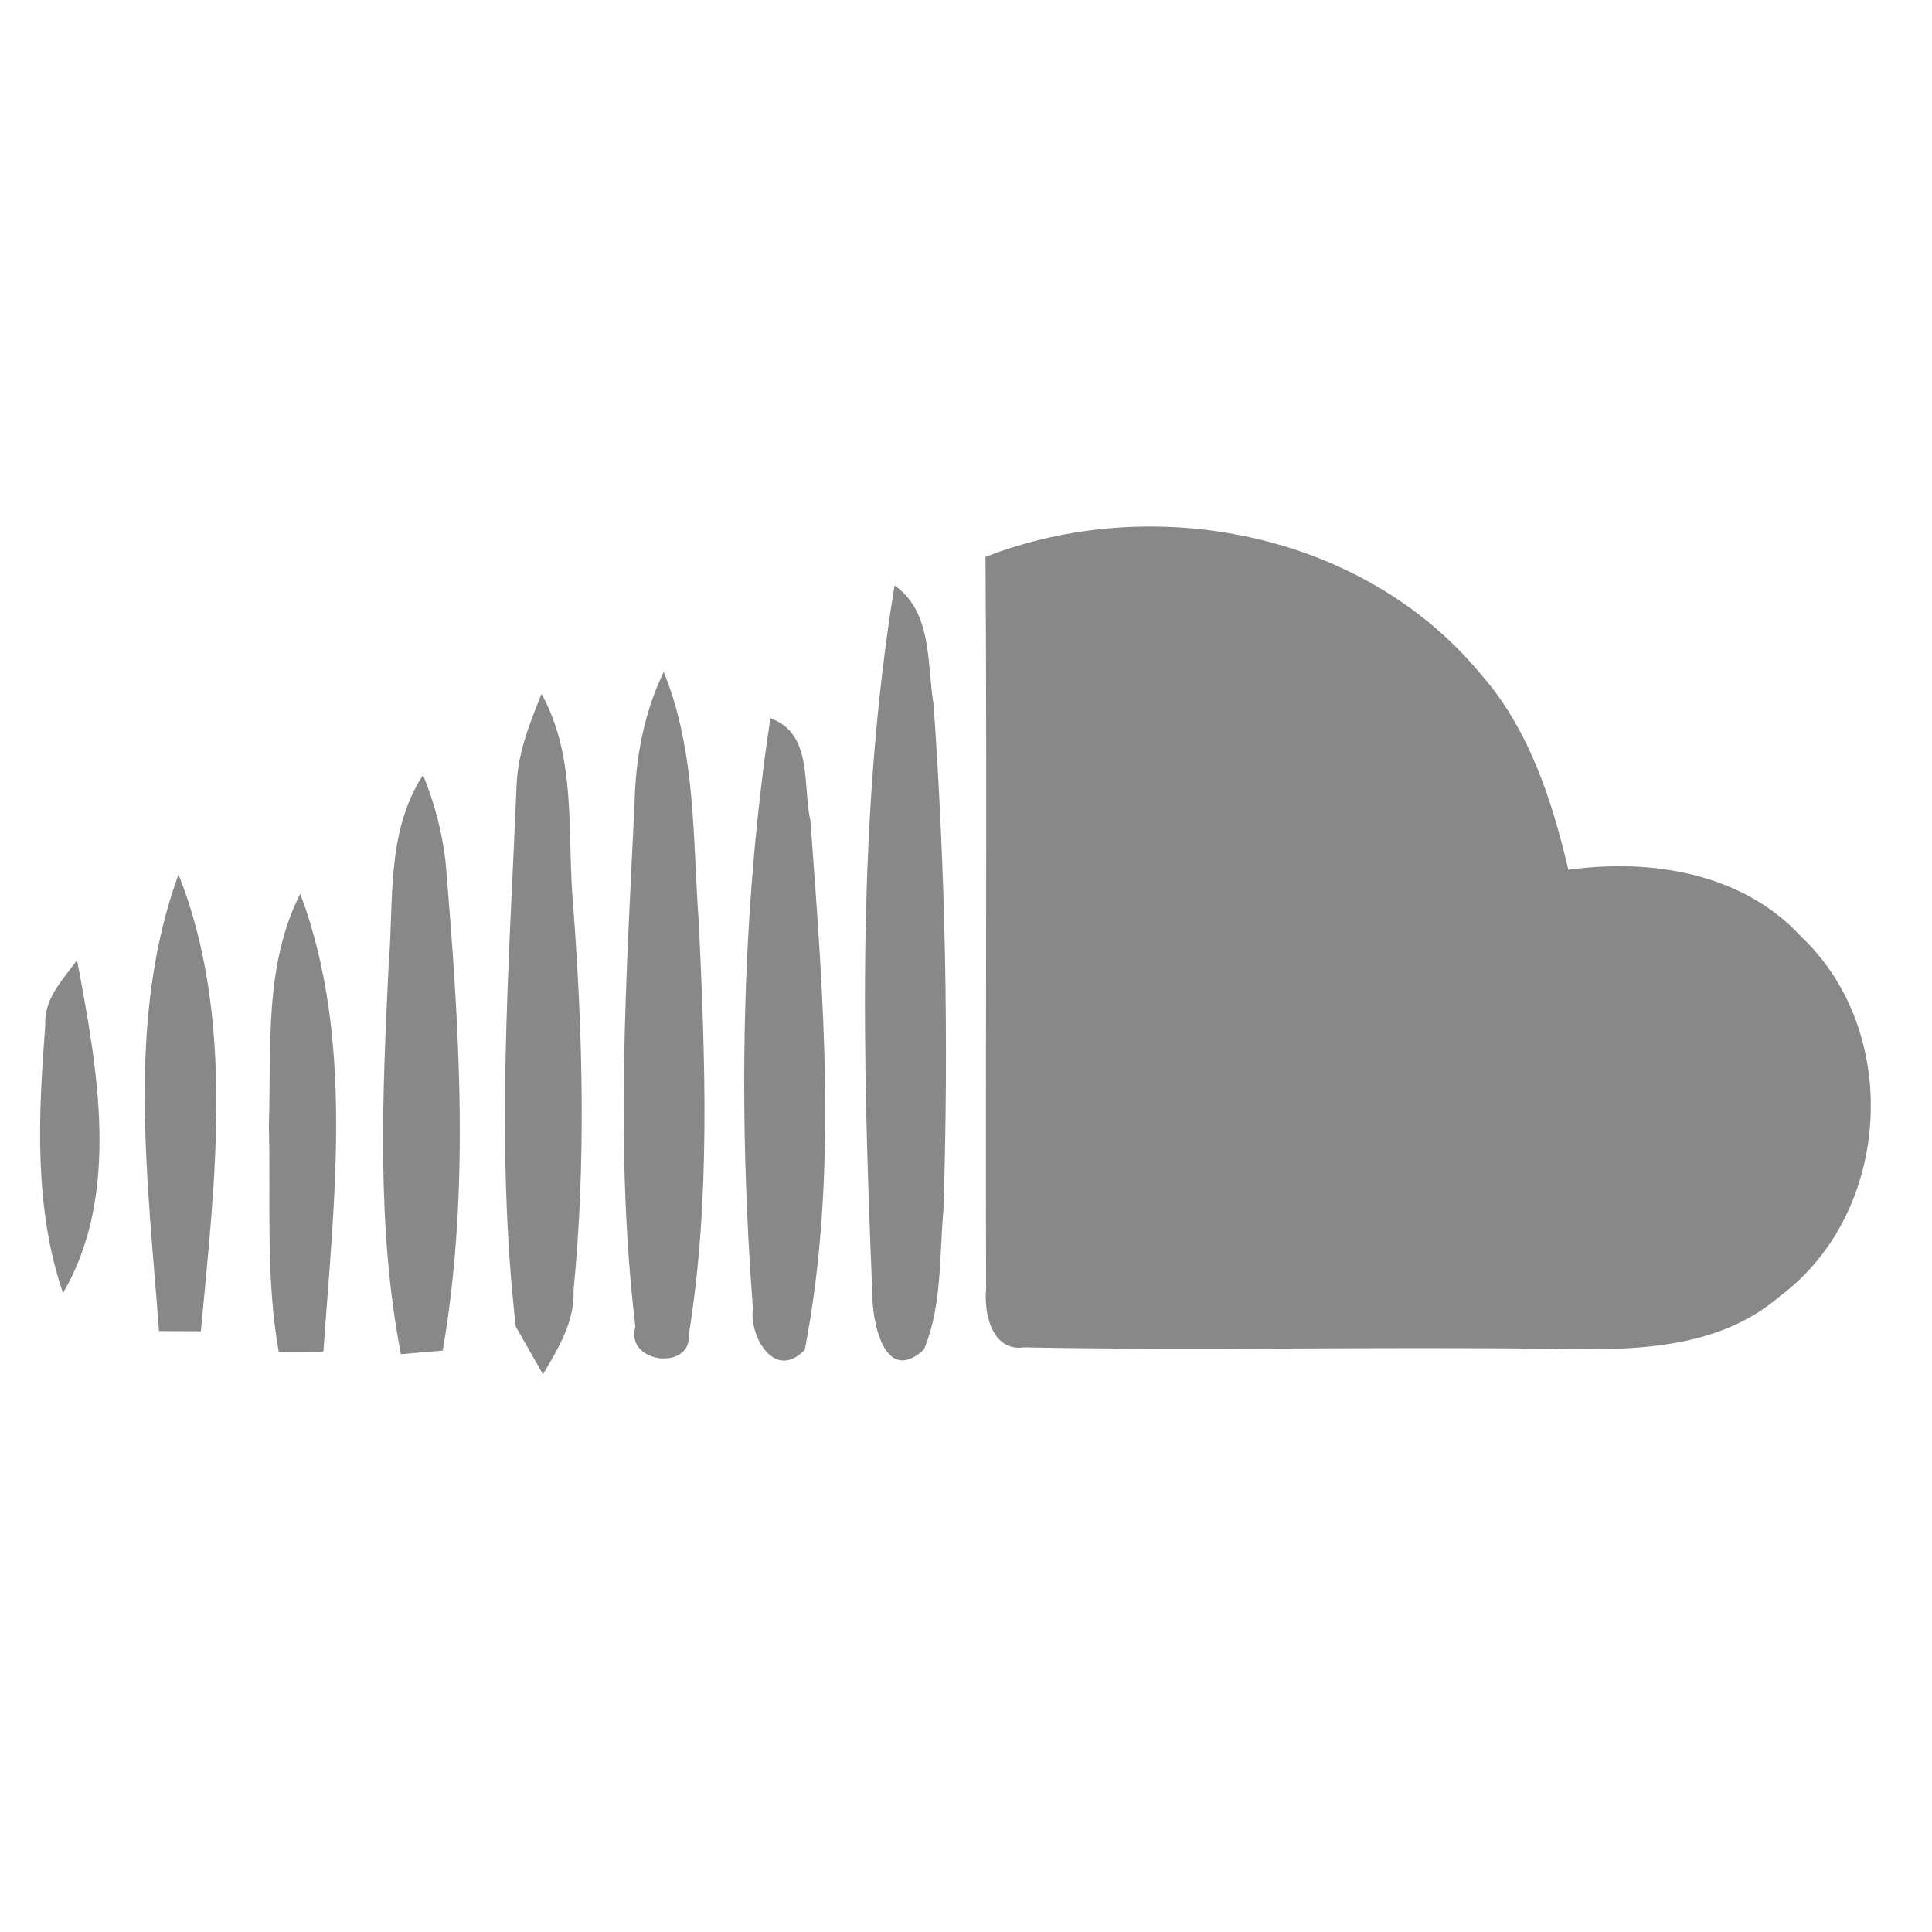 <?xml version="1.0" encoding="UTF-8" ?>
<!DOCTYPE svg PUBLIC "-//W3C//DTD SVG 1.1//EN" "http://www.w3.org/Graphics/SVG/1.1/DTD/svg11.dtd">
<svg width="96pt" height="96pt" viewBox="0 0 96 96" version="1.1" xmlns="http://www.w3.org/2000/svg">
<g id="#787878ff">
<path fill="#888888" opacity="1.00" d=" M 48.97 27.67 C 57.30 24.43 67.70 26.44 73.52 33.43 C 75.96 36.17 77.11 39.72 77.93 43.22 C 82.04 42.65 86.59 43.37 89.52 46.56 C 94.53 51.32 93.98 60.29 88.44 64.41 C 85.27 67.15 80.89 67.10 76.95 67.02 C 68.26 66.91 59.57 67.12 50.89 66.95 C 49.29 67.18 48.88 65.25 49.00 64.06 C 48.96 51.93 49.05 39.80 48.97 27.67 Z" />
<path fill="#888888" opacity="1.00" d=" M 44.45 29.09 C 46.35 30.42 46.05 32.98 46.39 35.01 C 46.98 43.36 47.15 51.74 46.88 60.11 C 46.67 62.42 46.82 64.87 45.91 67.06 C 43.89 68.91 43.31 65.51 43.34 64.13 C 42.86 52.47 42.56 40.64 44.45 29.09 Z" />
<path fill="#888888" opacity="1.00" d=" M 31.53 39.93 C 31.58 37.68 31.99 35.43 32.98 33.39 C 34.61 37.38 34.41 41.74 34.73 45.95 C 35.04 52.73 35.31 59.58 34.23 66.30 C 34.38 68.14 31.04 67.75 31.57 65.92 C 30.54 57.29 31.12 48.58 31.53 39.93 Z" />
<path fill="#888888" opacity="1.00" d=" M 25.67 39.00 C 25.73 37.42 26.32 35.93 26.91 34.48 C 28.69 37.71 28.16 41.47 28.48 45.00 C 28.96 51.36 29.12 57.75 28.50 64.11 C 28.56 65.67 27.74 67.00 26.98 68.29 C 26.64 67.70 25.97 66.51 25.63 65.92 C 24.60 56.97 25.30 47.96 25.67 39.00 Z" />
<path fill="#888888" opacity="1.00" d=" M 38.28 35.69 C 40.41 36.44 39.87 39.02 40.27 40.78 C 40.91 49.51 41.66 58.43 39.99 67.07 C 38.48 68.65 37.22 66.37 37.41 65.03 C 36.68 55.27 36.82 45.38 38.28 35.69 Z" />
<path fill="#888888" opacity="1.00" d=" M 19.31 47.99 C 19.58 44.79 19.17 41.35 21.02 38.51 C 21.59 39.90 21.97 41.34 22.14 42.82 C 22.81 50.89 23.38 59.08 22.00 67.11 C 21.48 67.15 20.44 67.24 19.92 67.29 C 18.70 60.96 19.00 54.40 19.31 47.99 Z" />
<path fill="#888888" opacity="1.00" d=" M 7.90 66.14 C 7.35 58.66 6.24 50.64 8.87 43.45 C 11.70 50.58 10.68 58.67 9.98 66.15 C 9.46 66.15 8.42 66.14 7.90 66.14 Z" />
<path fill="#888888" opacity="1.00" d=" M 13.36 55.92 C 13.49 52.06 13.11 47.98 14.92 44.41 C 17.62 51.61 16.59 59.65 16.07 67.16 C 15.52 67.17 14.41 67.17 13.85 67.17 C 13.19 63.47 13.46 59.67 13.36 55.92 Z" />
<path fill="#888888" opacity="1.00" d=" M 2.25 50.94 C 2.18 49.62 3.11 48.69 3.83 47.71 C 4.83 53.06 6.02 59.31 3.13 64.25 C 1.67 59.98 1.91 55.37 2.25 50.94 Z" />
</g>
</svg>
